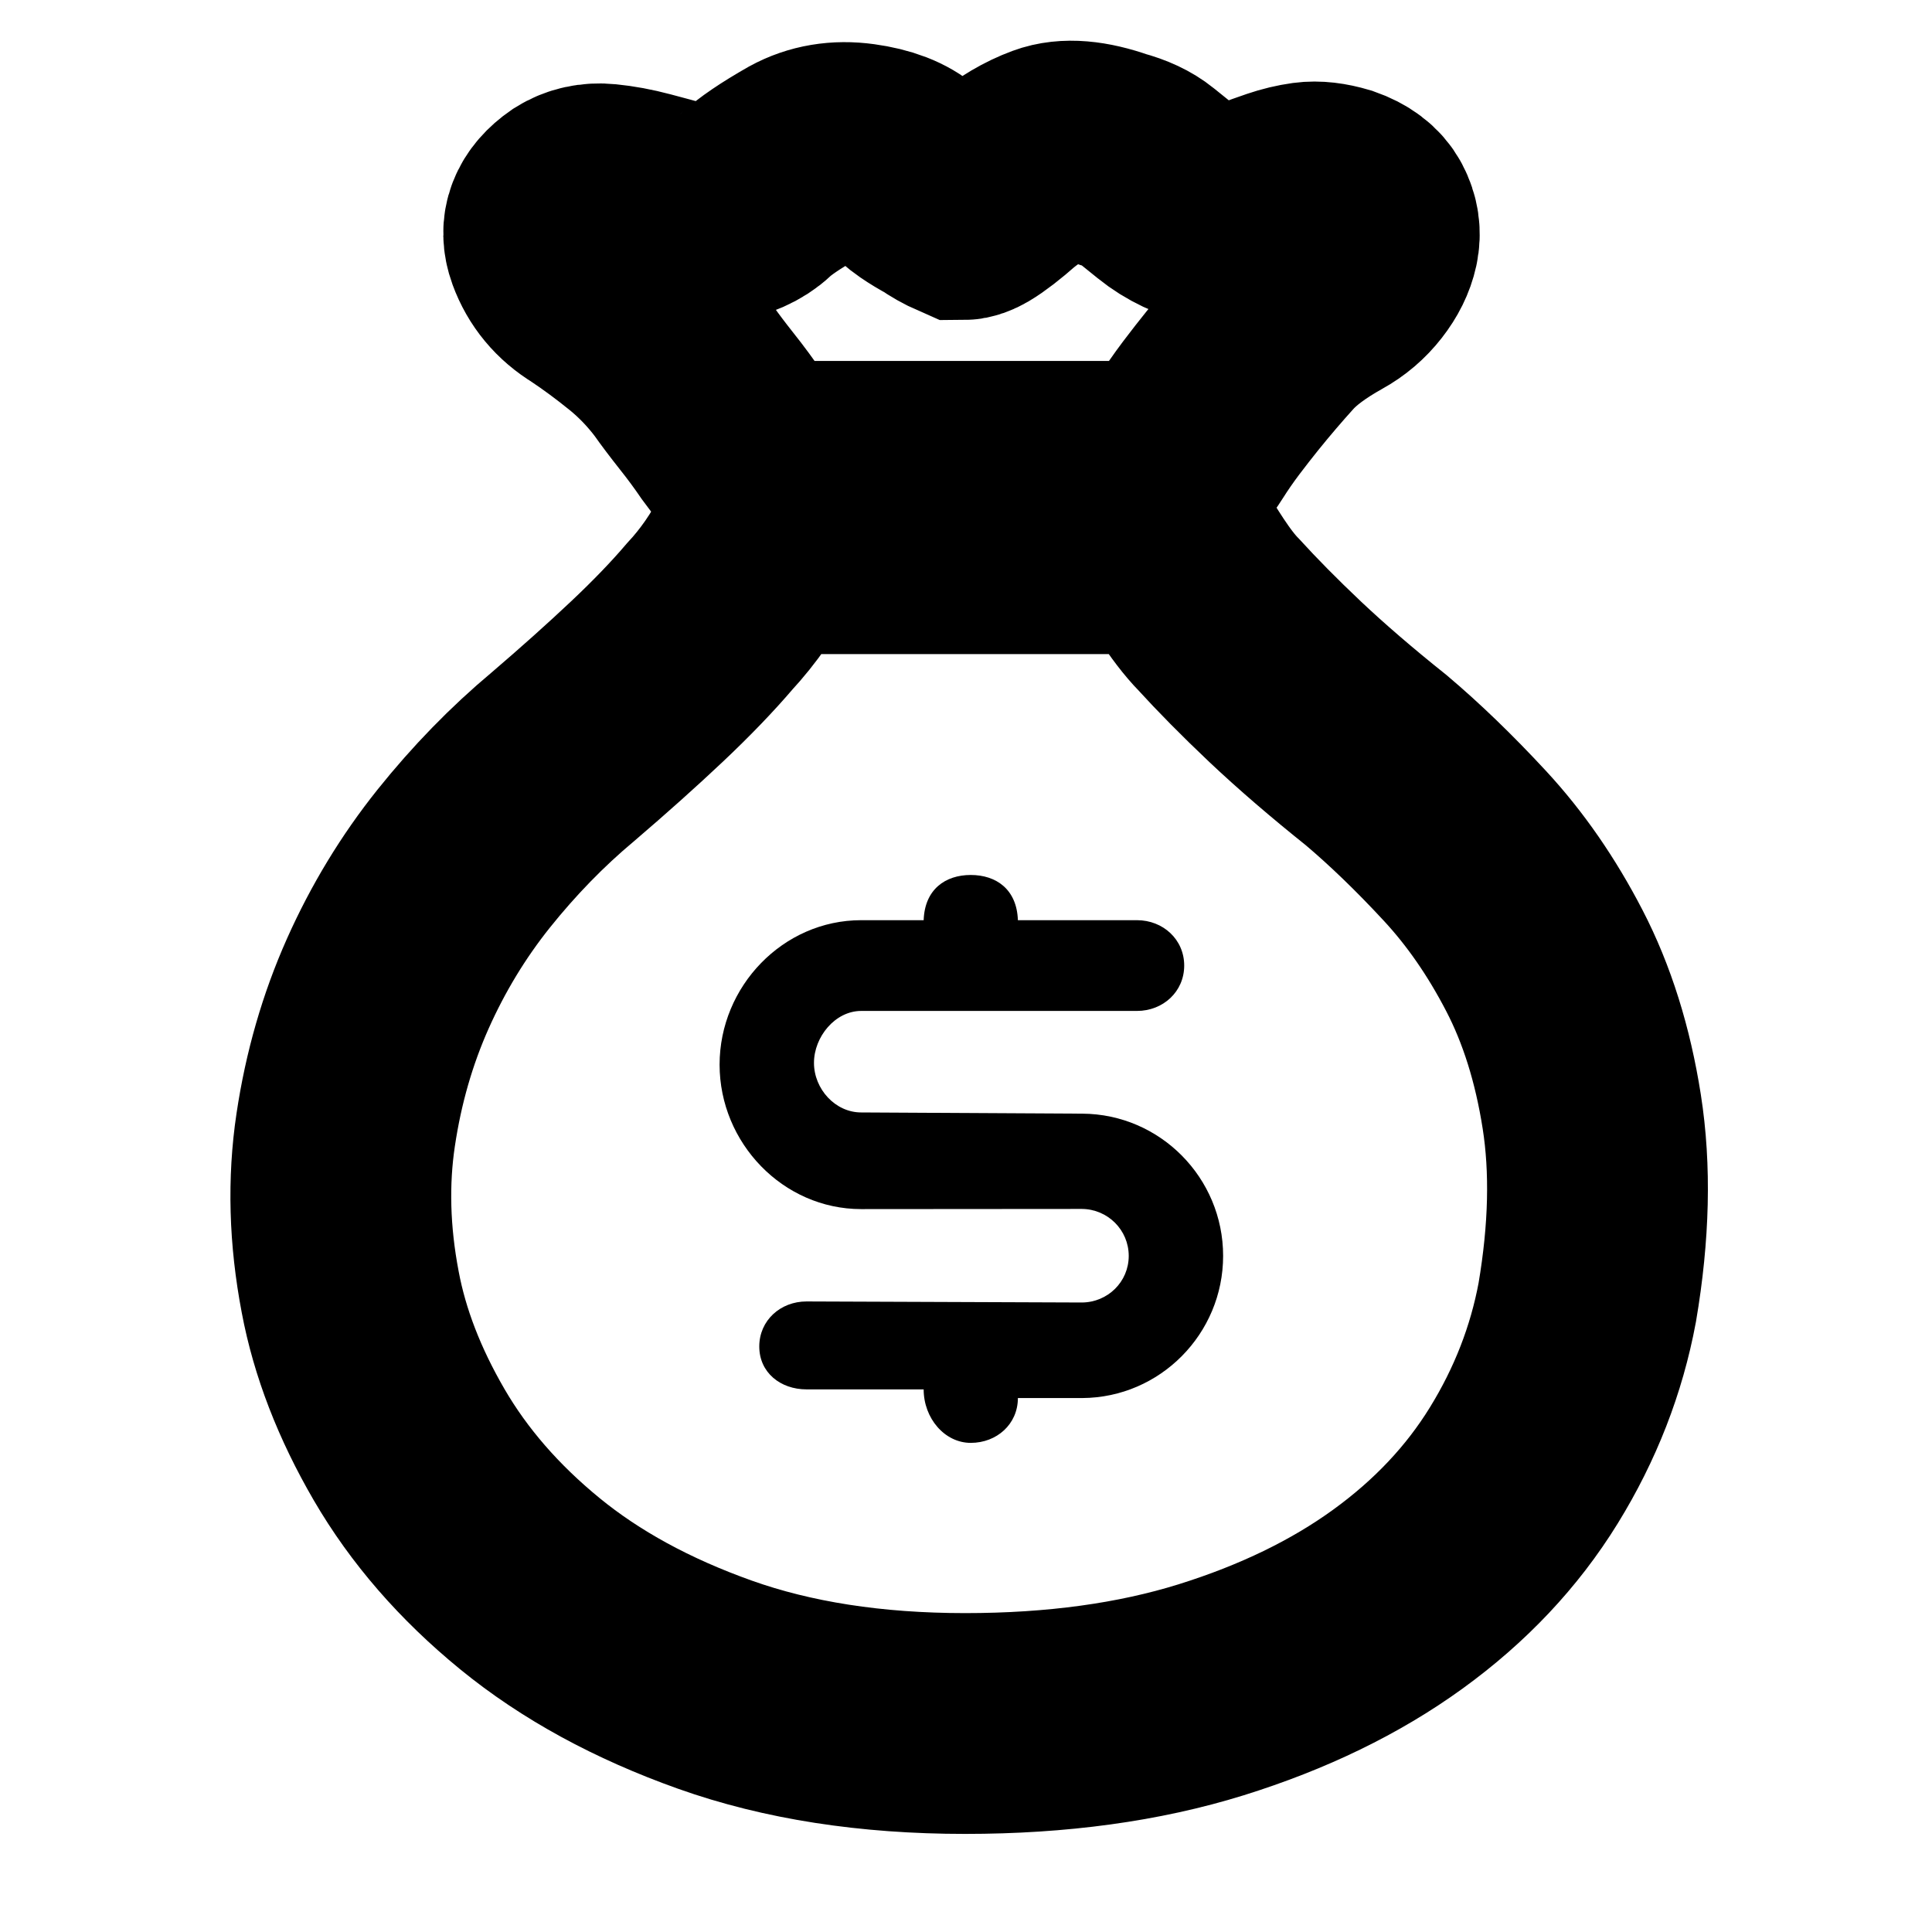 <svg width="25" height="25"  stroke-width="4" viewBox="0 0 35 35" fill="none" xmlns="http://www.w3.org/2000/svg">
    <path d="M10.714 5.236C10.997 5.424 11.287 5.638 11.582 5.877C11.877 6.117 12.142 6.393 12.379 6.706C12.496 6.873 12.638 7.06 12.803 7.269C12.969 7.477 13.122 7.686 13.264 7.894C13.413 8.101 13.602 8.316 13.75 8.539H21.106C21.25 8.353 21.425 8.159 21.55 7.957C21.668 7.769 21.798 7.582 21.939 7.394C22.081 7.207 22.211 7.04 22.329 6.894C22.565 6.602 22.801 6.326 23.037 6.065C23.273 5.804 23.616 5.549 24.064 5.299C24.253 5.195 24.412 5.059 24.542 4.892C24.672 4.726 24.754 4.559 24.79 4.392C24.826 4.225 24.802 4.064 24.719 3.907C24.636 3.751 24.477 3.631 24.241 3.548C24.029 3.485 23.846 3.464 23.692 3.485C23.539 3.506 23.385 3.543 23.232 3.595C23.079 3.647 22.919 3.704 22.754 3.767C22.589 3.829 22.388 3.861 22.152 3.861C21.916 3.861 21.721 3.824 21.568 3.751C21.414 3.678 21.272 3.59 21.143 3.485C21.013 3.381 20.877 3.272 20.736 3.157C20.594 3.042 20.405 2.954 20.169 2.891C19.697 2.725 19.319 2.693 19.036 2.798C18.753 2.902 18.469 3.069 18.186 3.298C17.95 3.506 17.761 3.652 17.619 3.736C17.548 3.777 17.489 3.798 17.442 3.798C17.3 3.736 17.171 3.663 17.053 3.579C16.935 3.517 16.822 3.449 16.716 3.376C16.61 3.303 16.51 3.215 16.415 3.11C16.227 2.943 15.943 2.834 15.565 2.782C15.188 2.73 14.845 2.787 14.539 2.954C14.137 3.183 13.854 3.376 13.688 3.532C13.523 3.689 13.275 3.798 12.945 3.861C12.756 3.902 12.55 3.892 12.325 3.829C12.101 3.767 11.871 3.704 11.635 3.642C11.399 3.579 11.175 3.538 10.962 3.517C10.749 3.496 10.561 3.538 10.395 3.642C10.065 3.871 9.959 4.147 10.077 4.47C10.195 4.793 10.407 5.049 10.714 5.236Z" stroke="black"/>
    <path d="M28.836 20.137C28.674 19.105 28.388 18.193 27.977 17.401C27.567 16.609 27.087 15.915 26.536 15.321C25.986 14.727 25.451 14.211 24.933 13.773C24.307 13.273 23.757 12.799 23.282 12.351C22.807 11.902 22.407 11.494 22.083 11.139C21.725 10.774 21.422 10.235 21.173 9.85H13.762C13.496 10.375 13.194 10.803 12.853 11.171C12.551 11.525 12.173 11.92 11.72 12.347C11.267 12.774 10.759 13.229 10.198 13.709C9.55 14.251 8.951 14.867 8.4 15.555C7.85 16.243 7.391 16.999 7.024 17.822C6.657 18.646 6.403 19.527 6.263 20.465C6.122 21.403 6.149 22.383 6.344 23.405C6.516 24.322 6.873 25.245 7.412 26.172C7.952 27.1 8.681 27.939 9.598 28.689C10.516 29.44 11.633 30.05 12.95 30.519C14.267 30.988 15.779 31.223 17.484 31.223C19.147 31.223 20.631 31.019 21.938 30.613C23.244 30.206 24.372 29.659 25.322 28.971C26.272 28.283 27.033 27.476 27.605 26.548C28.177 25.62 28.561 24.635 28.755 23.593C28.971 22.321 28.998 21.169 28.836 20.137Z " stroke="black"/>
    <path  d="M19.607 25.327C19.604 25.327.44 25.327 18.44 25.327C18.44 25.799 18.058 26.139 17.586 26.139C17.114 26.139 16.733 25.694 16.733 25.17H14.611C14.138 25.17 13.755 24.865 13.755 24.393C13.755 23.921 14.138 23.577 14.611 23.577L19.6 23.596C20.068 23.593 20.448 23.221 20.448 22.752C20.448 22.282 20.068 21.905 19.6 21.901L15.601 21.904C14.184 21.904 13.036 20.704 13.036 19.287C13.036 17.87 14.184 16.67 15.601 16.67H16.733C16.752 16.111 17.126 15.851 17.586 15.851C18.047 15.851 18.421 16.111 18.44 16.67H20.597C21.07 16.67 21.453 17.02 21.453 17.492C21.453 17.965 21.07 18.314 20.597 18.314H15.601C15.13 18.314 14.746 18.783 14.746 19.255C14.746 19.727 15.13 20.153 15.601 20.153C15.604 20.153 19.604 20.175 19.606 20.175C21.017 20.182 22.158 21.338 22.158 22.751C22.158 24.163 21.017 25.319 19.607 25.327Z" fill="black"/>
</svg>



